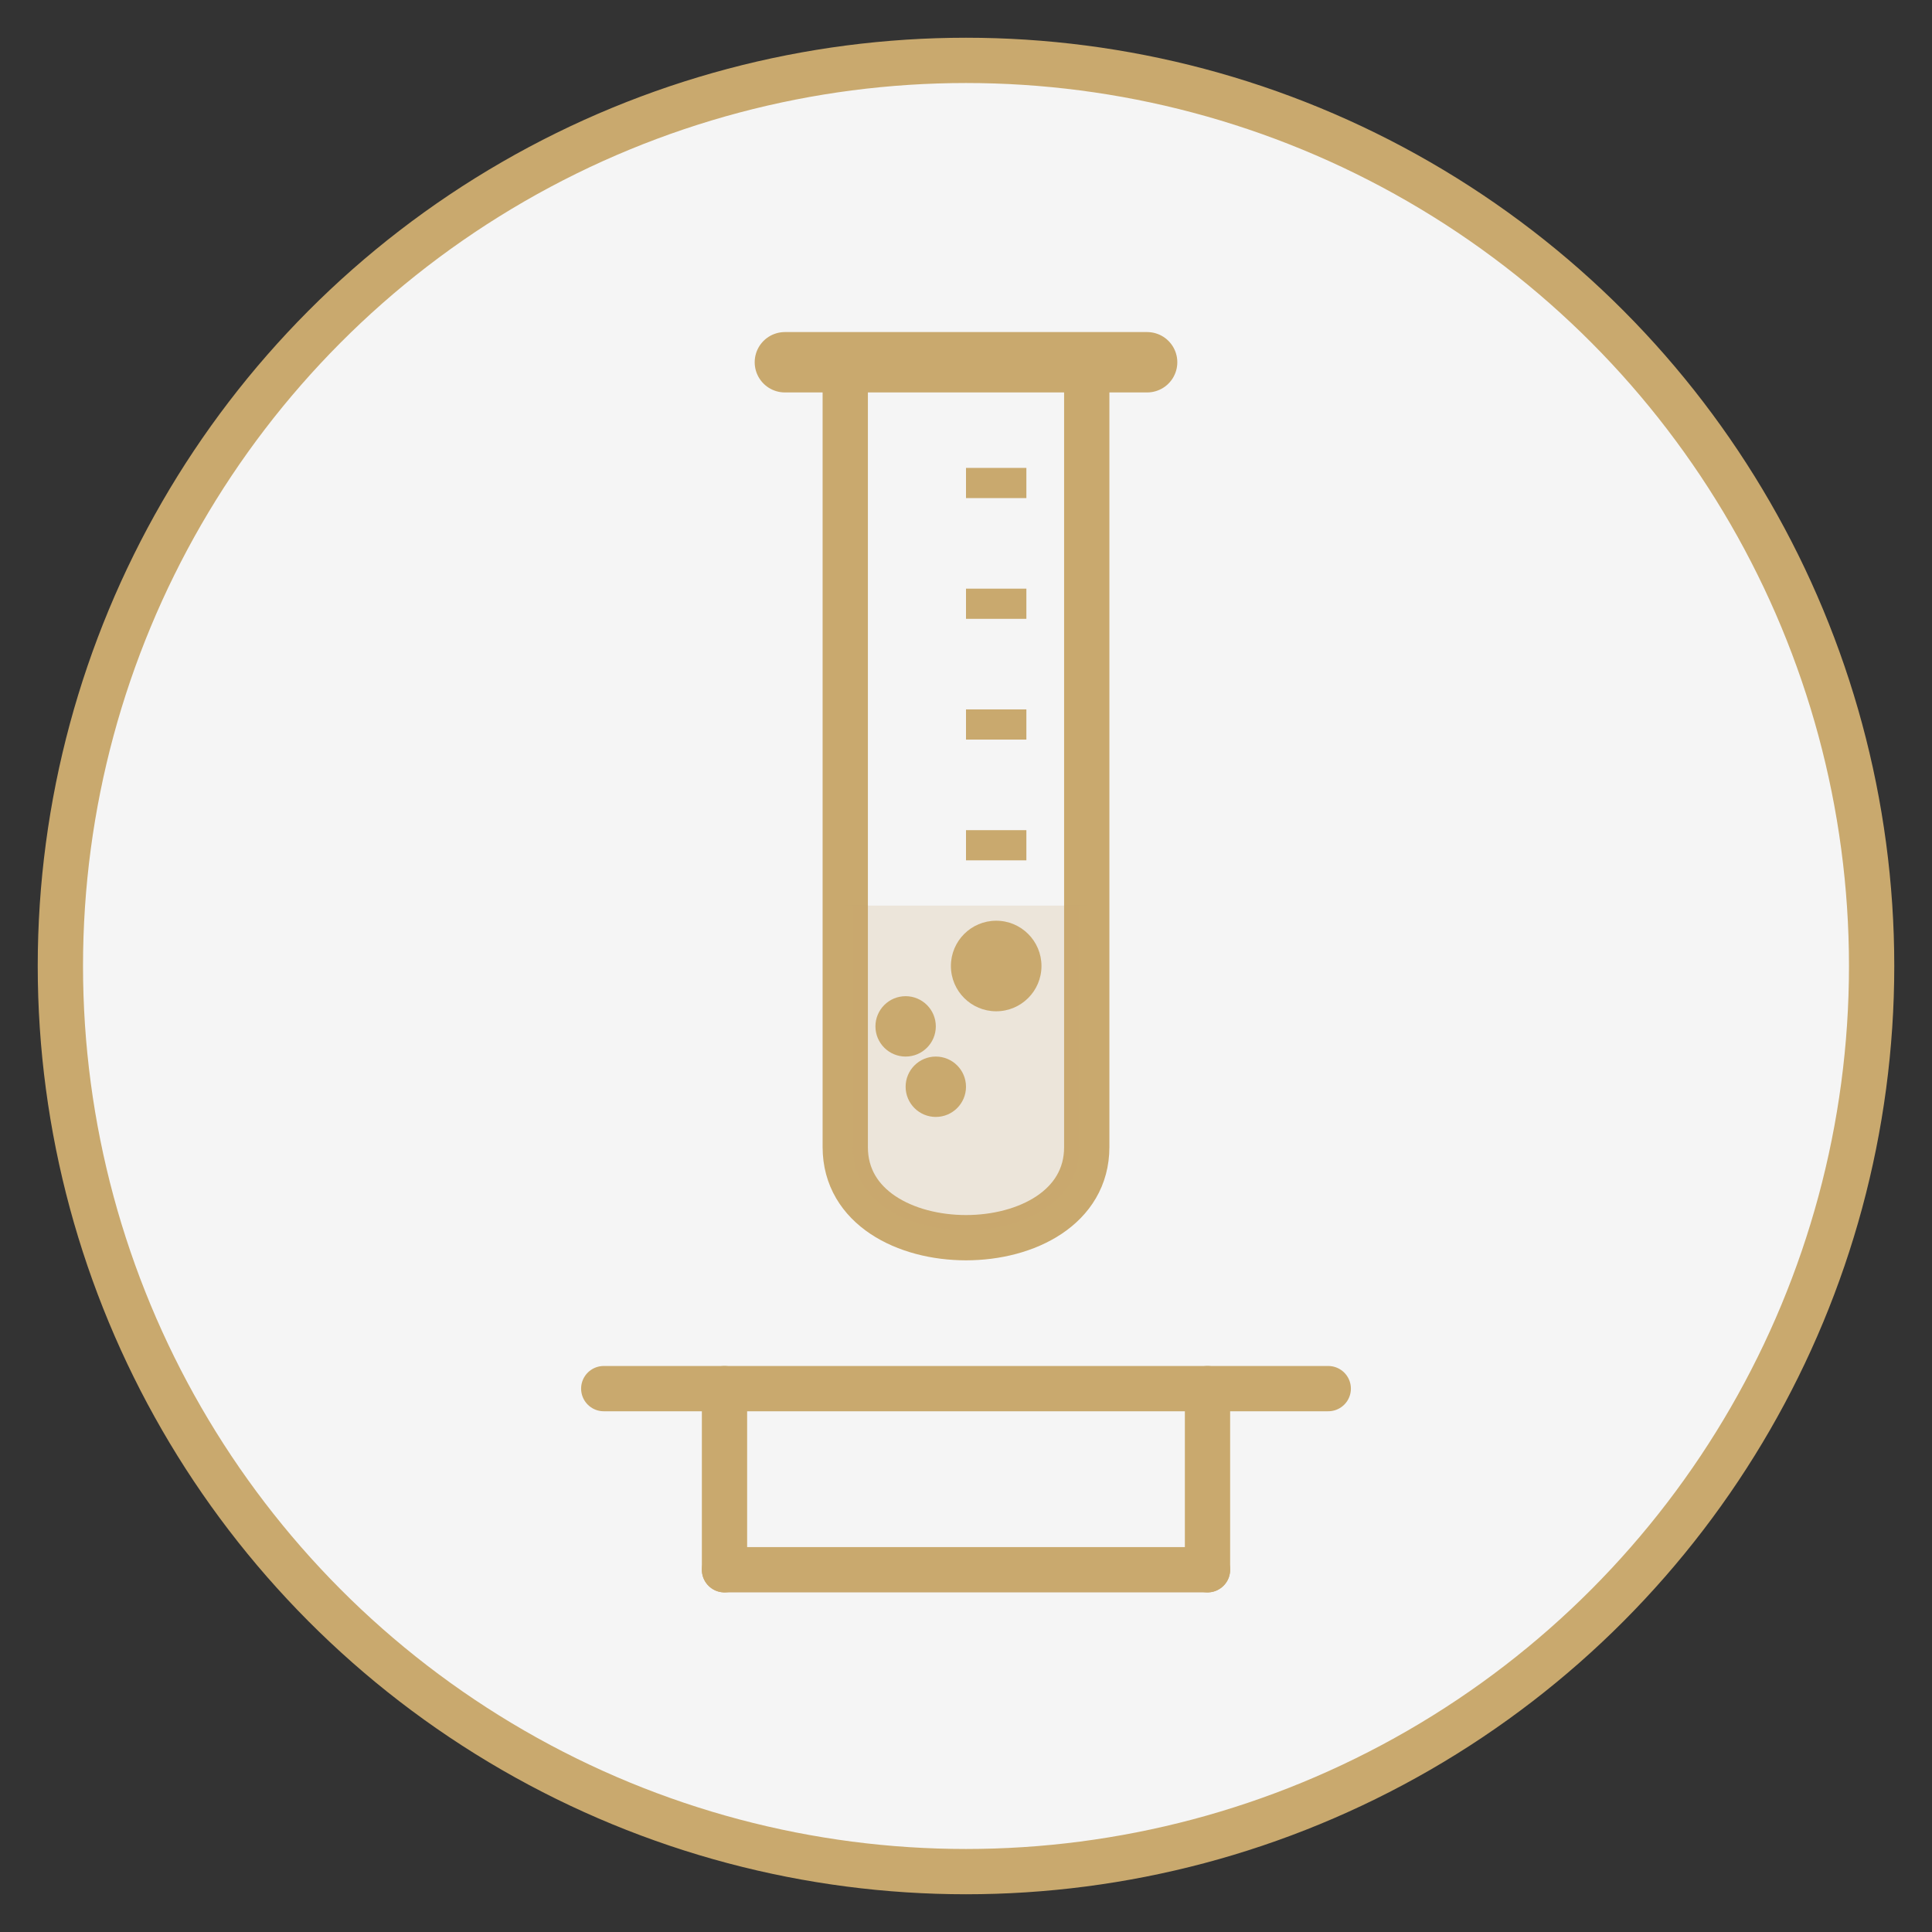 <svg xmlns="http://www.w3.org/2000/svg" viewBox="0 0 64 64" width="64" height="64">
  <rect x="0" y="0" width="64" height="64" fill="#333333" stroke="none"/>
  <!-- Base Circle -->
  <circle cx="32" cy="32" r="30" fill="#F5F5F5" stroke="#C9A96E" stroke-width="1.5" />
  
  <!-- Test Tube -->
  <path d="M28 12L28 38C28 42 36 42 36 38L36 12" fill="none" stroke="#C9A96E" stroke-width="1.5" stroke-linecap="round" />
  
  <!-- Test Tube Top -->
  <path d="M26 12L38 12" fill="none" stroke="#C9A96E" stroke-width="2" stroke-linecap="round" />
  
  <!-- Liquid in Test Tube -->
  <path d="M28 30L28 38C28 42 36 42 36 38L36 30" fill="rgba(201, 169, 110, 0.2)" stroke="#C9A96E" stroke-width="0.5" />
  
  <!-- Bubbles in Test Tube -->
  <circle cx="30" cy="34" r="1" fill="#C9A96E" />
  <circle cx="33" cy="32" r="1.5" fill="#C9A96E" />
  <circle cx="31" cy="36" r="1" fill="#C9A96E" />
  
  <!-- Strength Testing Symbol -->
  <path d="M20 46L44 46" fill="none" stroke="#C9A96E" stroke-width="1.5" stroke-linecap="round" />
  <path d="M24 46L24 52" fill="none" stroke="#C9A96E" stroke-width="1.5" stroke-linecap="round" />
  <path d="M40 46L40 52" fill="none" stroke="#C9A96E" stroke-width="1.5" stroke-linecap="round" />
  <path d="M24 52L40 52" fill="none" stroke="#C9A96E" stroke-width="1.5" stroke-linecap="round" />
  
  <!-- Measurement Lines -->
  <path d="M32 16L34 16" fill="none" stroke="#C9A96E" stroke-width="1" />
  <path d="M32 20L34 20" fill="none" stroke="#C9A96E" stroke-width="1" />
  <path d="M32 24L34 24" fill="none" stroke="#C9A96E" stroke-width="1" />
  <path d="M32 28L34 28" fill="none" stroke="#C9A96E" stroke-width="1" />
</svg> 